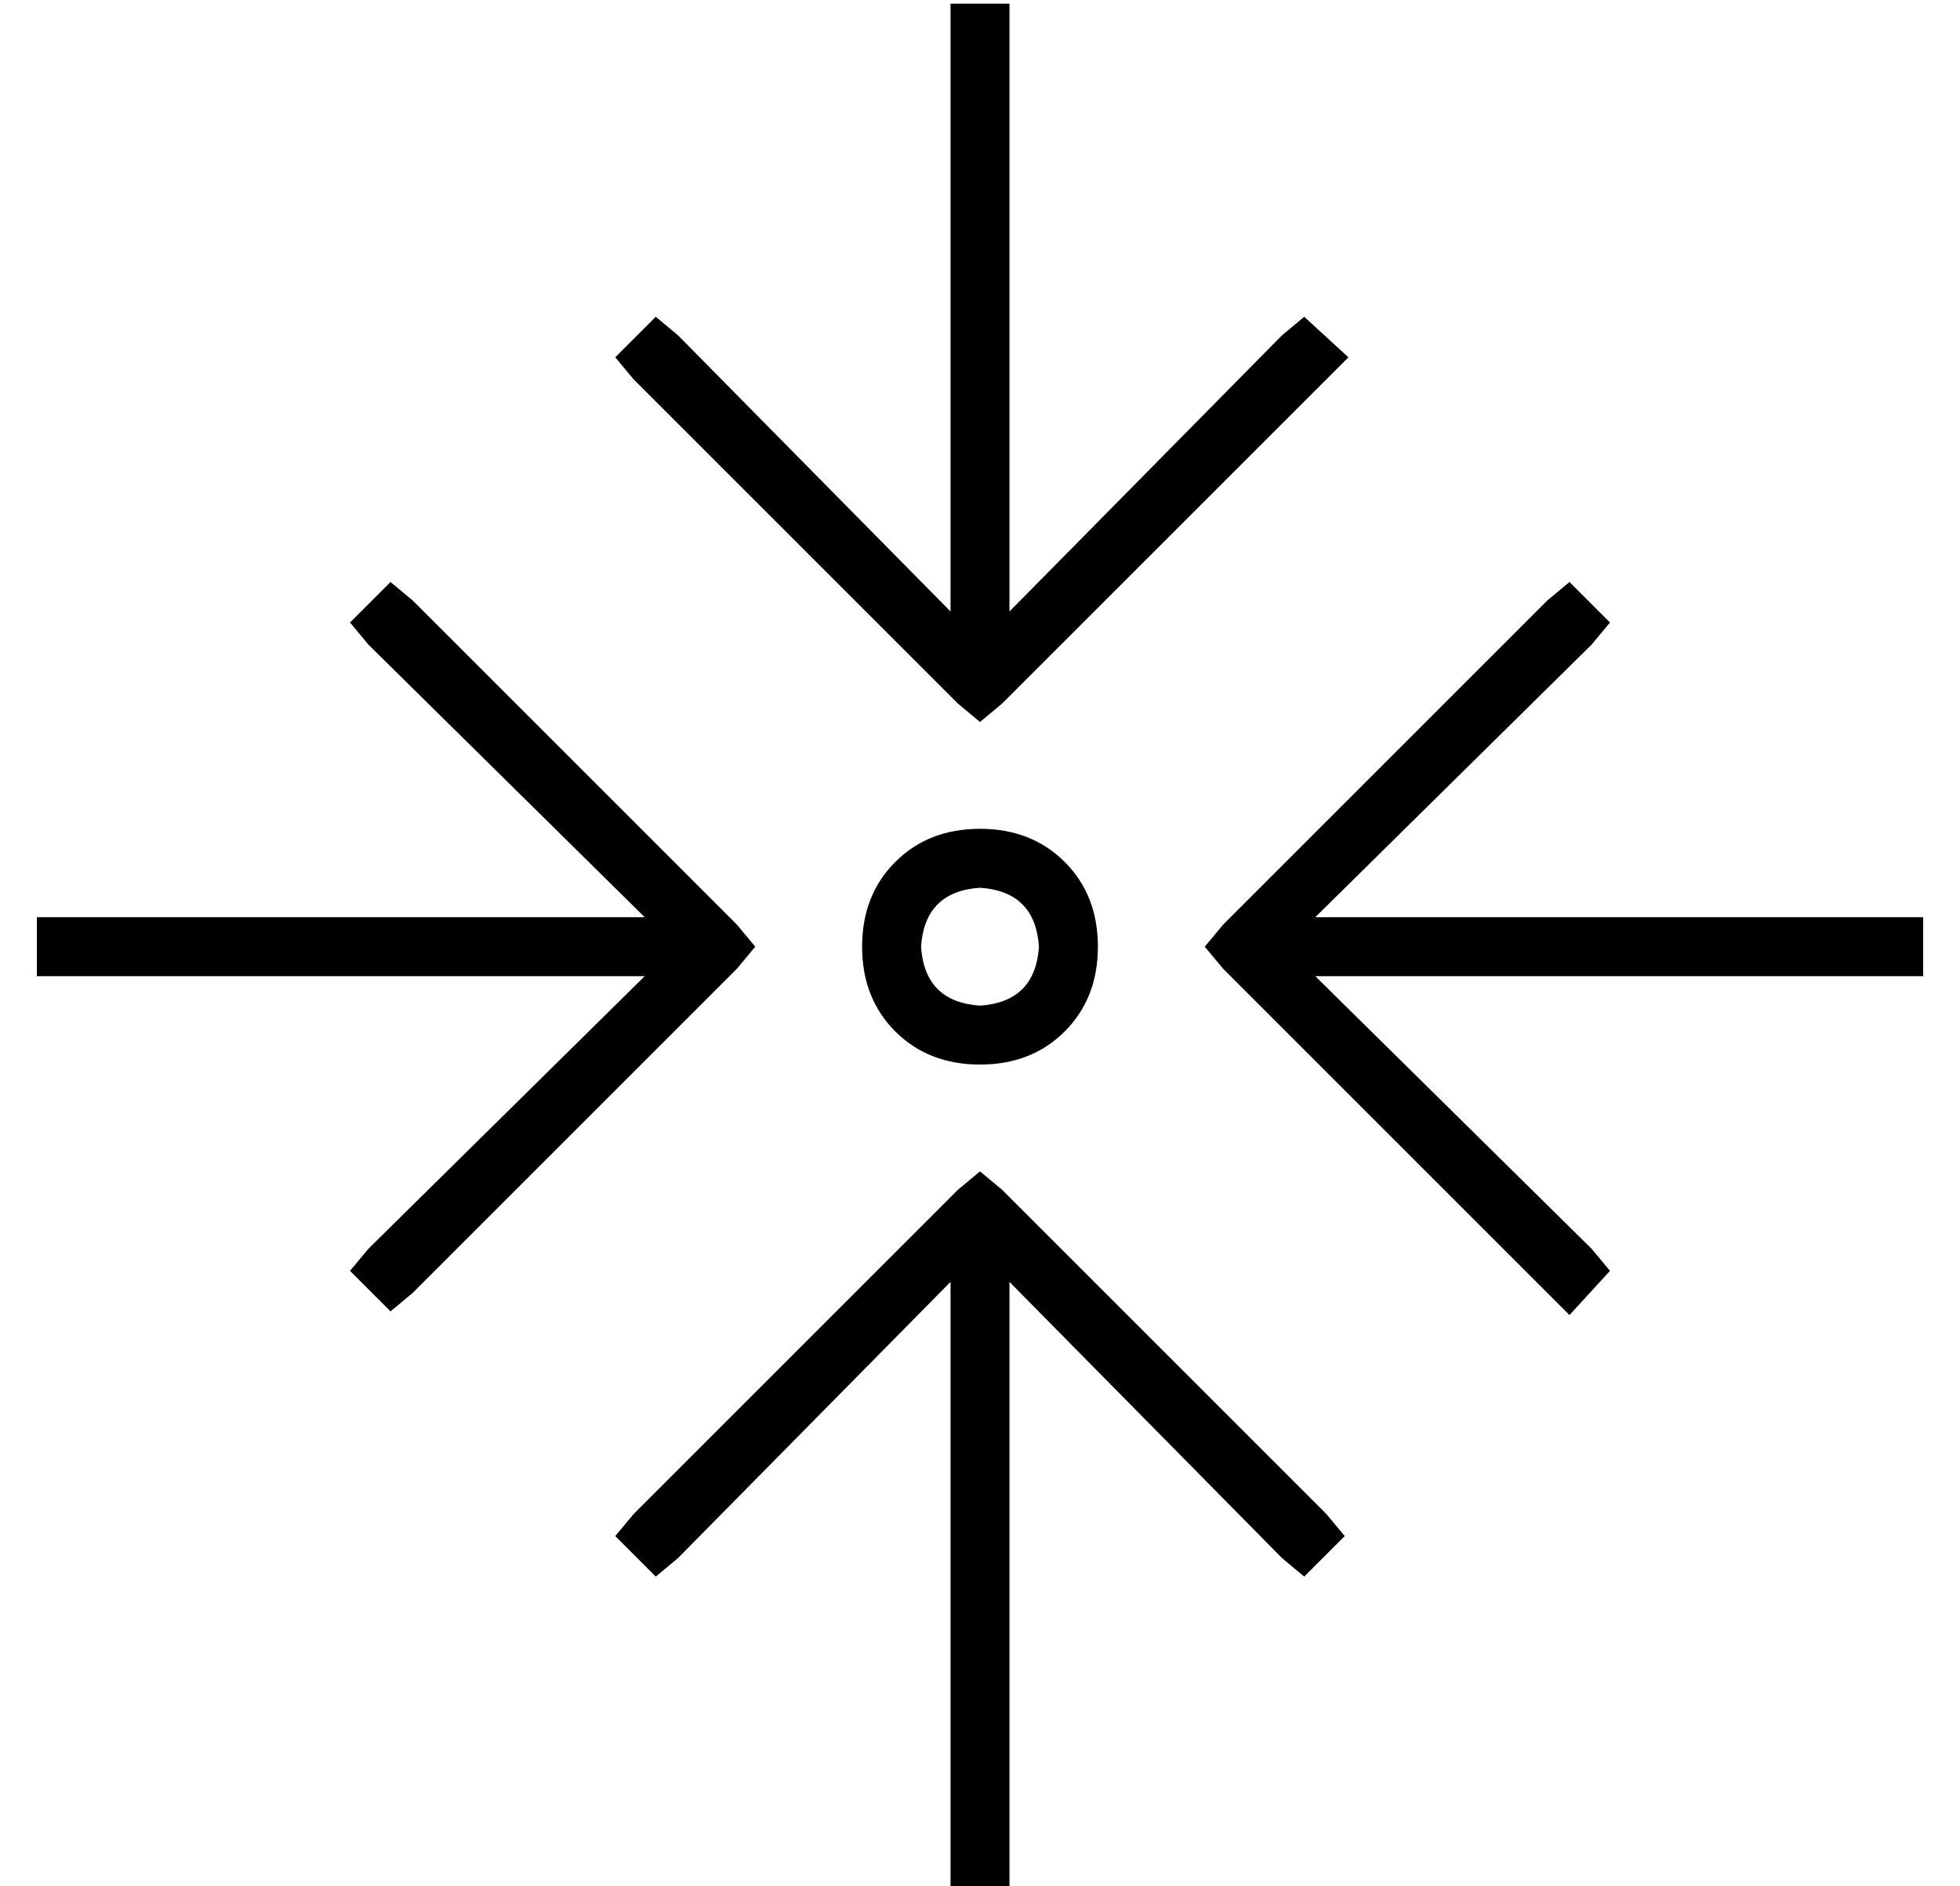 <?xml version="1.0" standalone="no"?>
<!DOCTYPE svg PUBLIC "-//W3C//DTD SVG 1.1//EN" "http://www.w3.org/Graphics/SVG/1.1/DTD/svg11.dtd" >
<svg xmlns="http://www.w3.org/2000/svg" xmlns:xlink="http://www.w3.org/1999/xlink" version="1.1" viewBox="-10 -40 532 512">
   <path fill="currentColor"
d="M248 -39v8v-8v8v157v0l-74 -75v0l-6 -5v0l-11 11v0l5 6v0l88 88v0l6 5v0l6 -5v0l88 -88v0l6 -6v0l-12 -11v0l-6 5v0l-74 75v0v-157v0v-8v0h-16v0zM416 118l-6 5l6 -5l-6 5l-88 88v0l-5 6v0l5 6v0l88 88v0l6 6v0l11 -12v0l-5 -6v0l-75 -74v0h157h8v-16v0h-8h-157l75 -74v0
l5 -6v0l-11 -11v0zM256 201q15 1 16 16q-1 15 -16 16q-15 -1 -16 -16q1 -15 16 -16v0zM256 249q14 0 23 -9v0v0q9 -9 9 -23t-9 -23t-23 -9t-23 9t-9 23t9 23t23 9v0zM102 123l-6 -5l6 5l-6 -5l-11 11v0l5 6v0l75 74v0h-157h-8v16v0h8h157l-75 74v0l-5 6v0l11 11v0l6 -5v0
l88 -88v0l5 -6v0l-5 -6v0l-88 -88v0zM162 371l-5 6l5 -6l-5 6l11 11v0l6 -5v0l74 -75v0v157v0v8v0h16v0v-8v0v-157v0l74 75v0l6 5v0l11 -11v0l-5 -6v0l-88 -88v0l-6 -5v0l-6 5v0l-88 88v0z" />
</svg>
